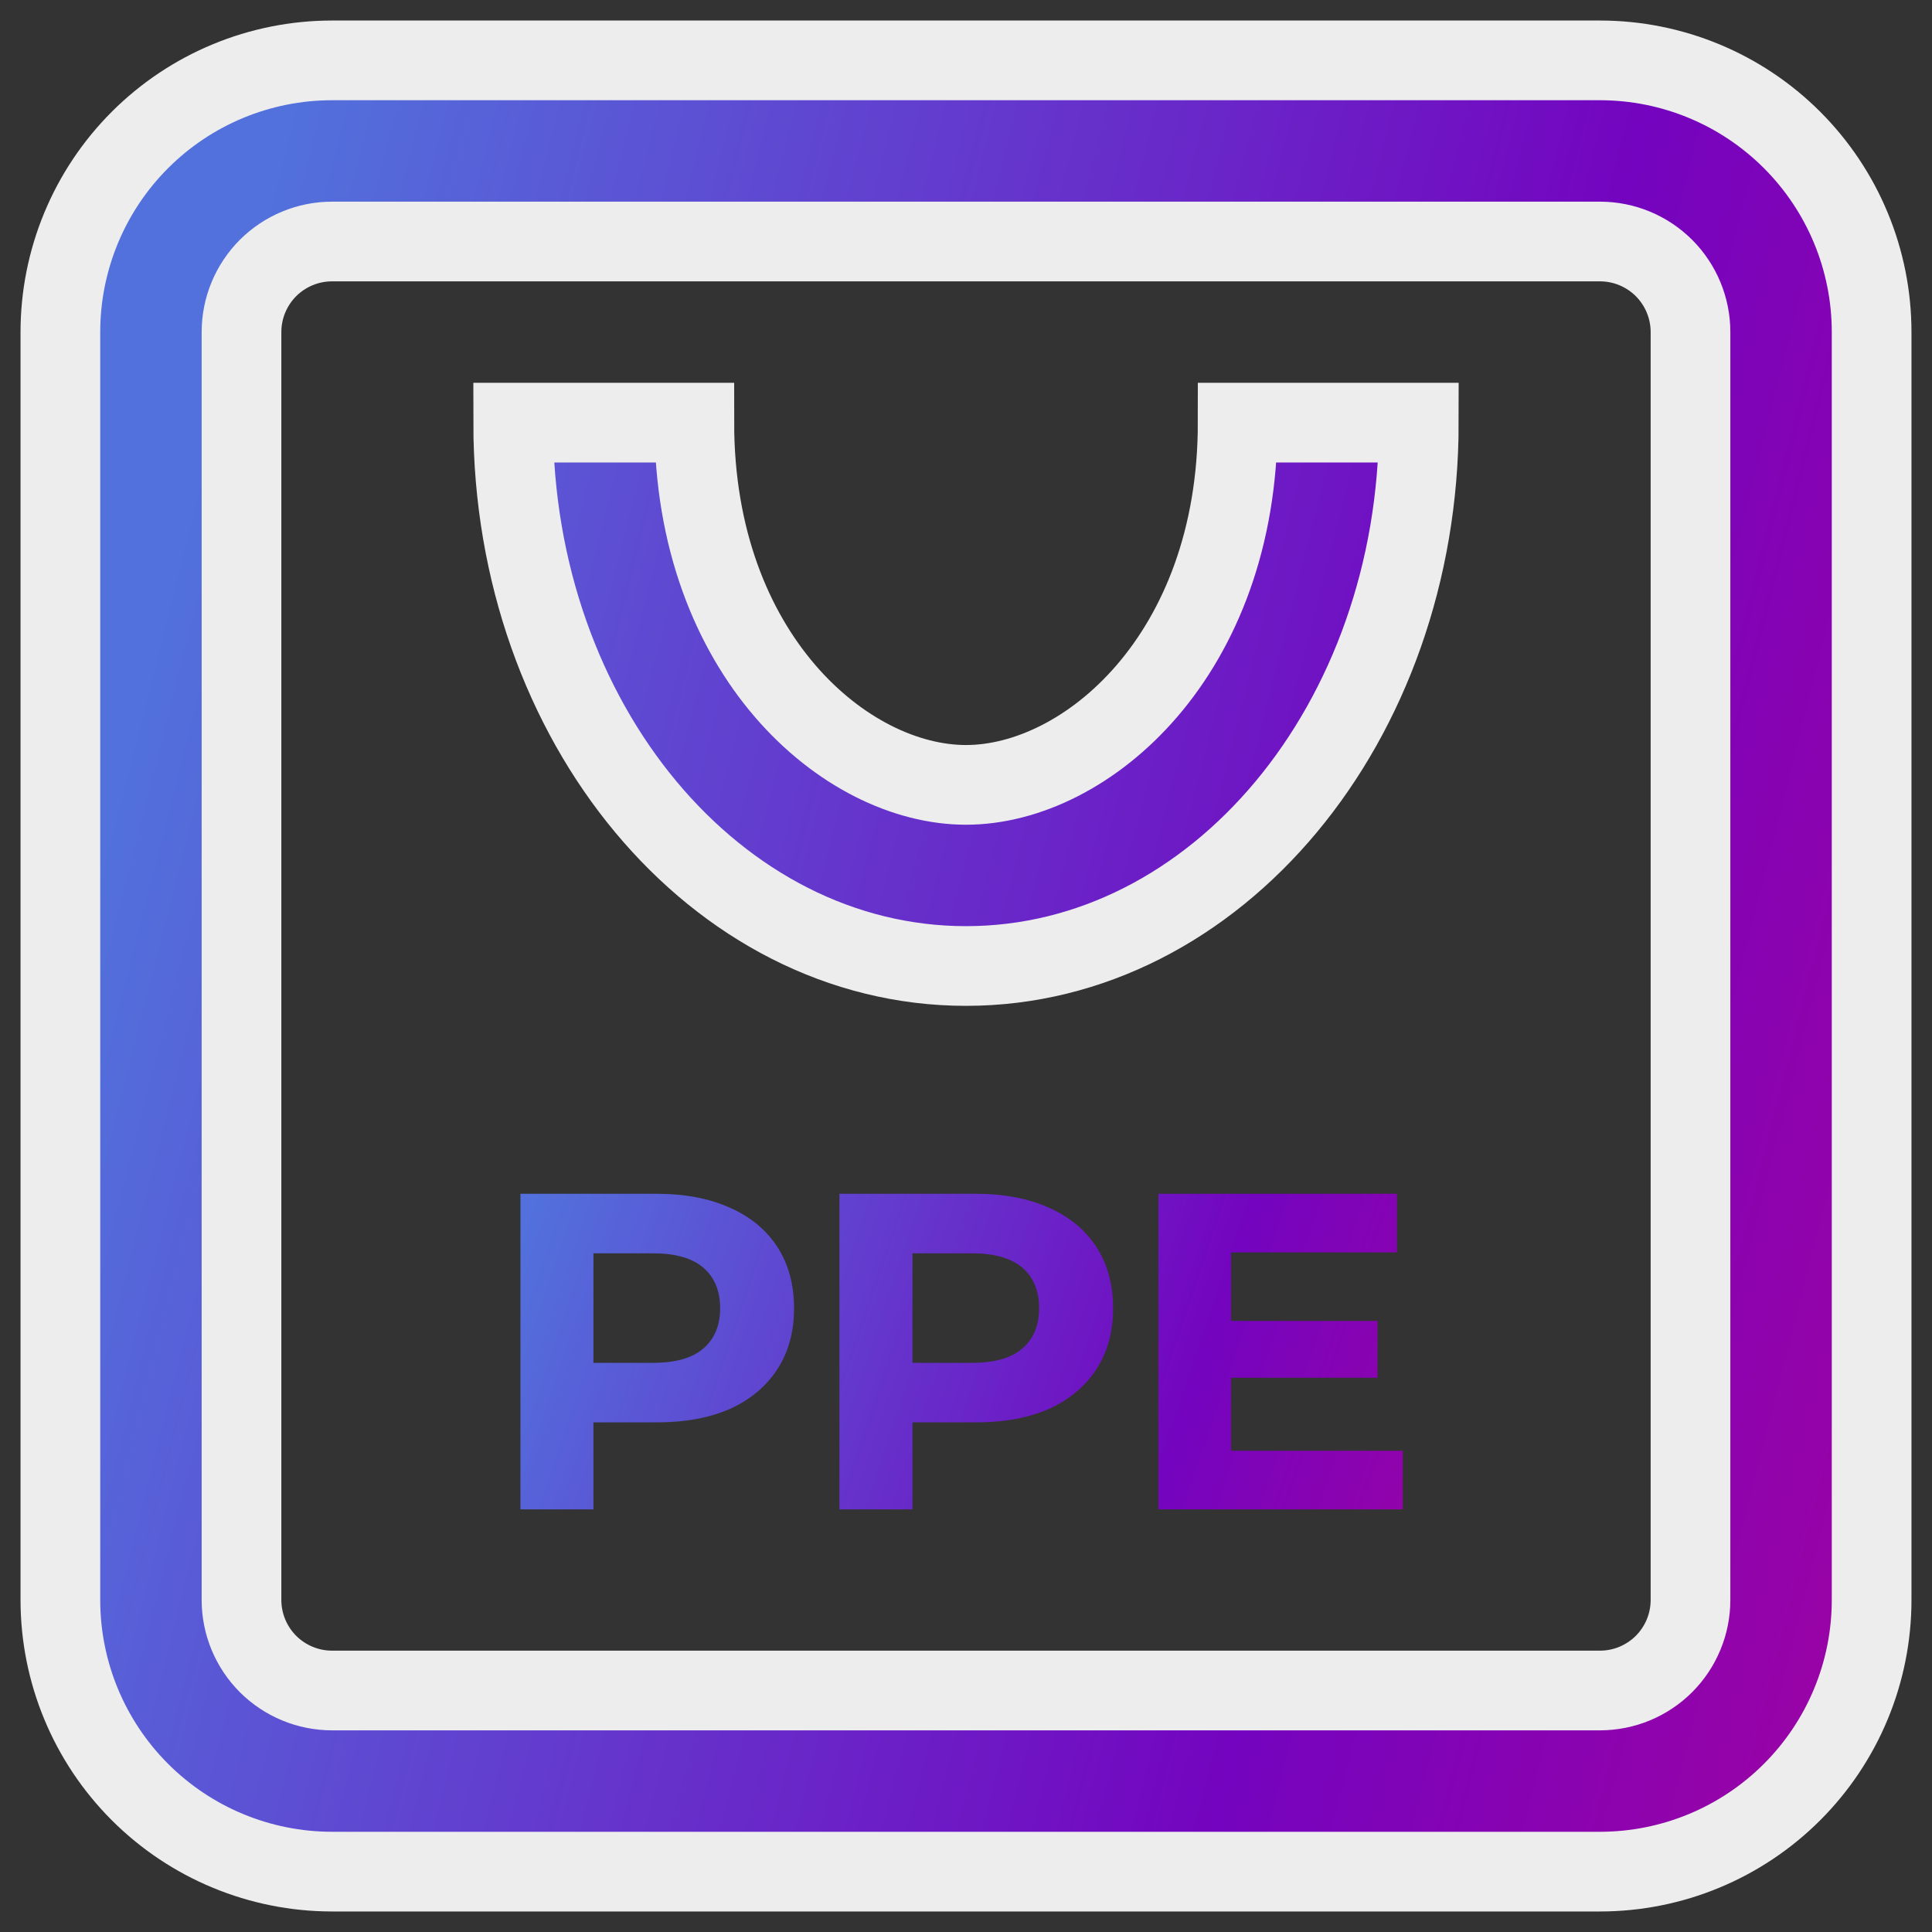 <svg width="32" height="32" viewBox="0 0 32 32" fill="none" xmlns="http://www.w3.org/2000/svg">
<rect x="0" y="0" width="32" height="32" fill="#333333" stroke="none"/>
<path fill-rule="evenodd" clip-rule="evenodd" d="M5.5 4H26.5C26.898 4 27.279 4.158 27.561 4.439C27.842 4.721 28 5.102 28 5.5V26.5C28 26.898 27.842 27.279 27.561 27.561C27.279 27.842 26.898 28 26.5 28H5.5C5.102 28 4.721 27.842 4.439 27.561C4.158 27.279 4 26.898 4 26.5V5.5C4 5.102 4.158 4.721 4.439 4.439C4.721 4.158 5.102 4 5.5 4ZM1 5.5C1 4.307 1.474 3.162 2.318 2.318C3.162 1.474 4.307 1 5.5 1H26.5C27.694 1 28.838 1.474 29.682 2.318C30.526 3.162 31 4.307 31 5.5V26.5C31 27.694 30.526 28.838 29.682 29.682C28.838 30.526 27.694 31 26.5 31H5.5C4.307 31 3.162 30.526 2.318 29.682C1.474 28.838 1 27.694 1 26.5V5.5ZM16 16C11.858 16 8.5 11.971 8.5 7H11.5C11.5 10.849 14.005 13 16 13C17.995 13 20.5 10.849 20.5 7H23.5C23.5 11.971 20.142 16 16 16Z" fill="url(#paint0_linear_30_5)" stroke="#EDEDED" stroke-width="1.32"/>
<path d="M8.62 25V19.773H10.882C11.35 19.773 11.753 19.851 12.092 20.005C12.43 20.154 12.692 20.371 12.876 20.654C13.06 20.938 13.152 21.277 13.152 21.67C13.152 22.058 13.06 22.394 12.876 22.678C12.692 22.962 12.43 23.181 12.092 23.335C11.753 23.484 11.35 23.559 10.882 23.559H9.292L9.829 23.014V25H8.62ZM9.829 23.148L9.292 22.573H10.815C11.188 22.573 11.467 22.494 11.651 22.334C11.835 22.175 11.928 21.954 11.928 21.67C11.928 21.381 11.835 21.157 11.651 20.998C11.467 20.839 11.188 20.759 10.815 20.759H9.292L9.829 20.184V23.148ZM13.904 25V19.773H16.166C16.634 19.773 17.037 19.851 17.376 20.005C17.714 20.154 17.975 20.371 18.16 20.654C18.344 20.938 18.436 21.277 18.436 21.67C18.436 22.058 18.344 22.394 18.16 22.678C17.975 22.962 17.714 23.181 17.376 23.335C17.037 23.484 16.634 23.559 16.166 23.559H14.576L15.113 23.014V25H13.904ZM15.113 23.148L14.576 22.573H16.099C16.472 22.573 16.751 22.494 16.935 22.334C17.119 22.175 17.211 21.954 17.211 21.67C17.211 21.381 17.119 21.157 16.935 20.998C16.751 20.839 16.472 20.759 16.099 20.759H14.576L15.113 20.184V23.148ZM20.3 21.879H22.816V22.82H20.3V21.879ZM20.39 24.029H23.234V25H19.187V19.773H23.137V20.744H20.39V24.029Z" fill="url(#paint1_linear_30_5)"/>
<defs>
<linearGradient id="paint0_linear_30_5" x1="57.317" y1="1" x2="8.168" y2="-11.452" gradientUnits="userSpaceOnUse">
<stop stop-color="#E50071"/>
<stop offset="0.57" stop-color="#7404BF"/>
<stop offset="1" stop-color="#5271DC"/>
</linearGradient>
<linearGradient id="paint1_linear_30_5" x1="38.035" y1="16" x2="12.998" y2="7.542" gradientUnits="userSpaceOnUse">
<stop stop-color="#E50071"/>
<stop offset="0.57" stop-color="#7404BF"/>
<stop offset="1" stop-color="#5271DC"/>
</linearGradient>
</defs>
</svg>
